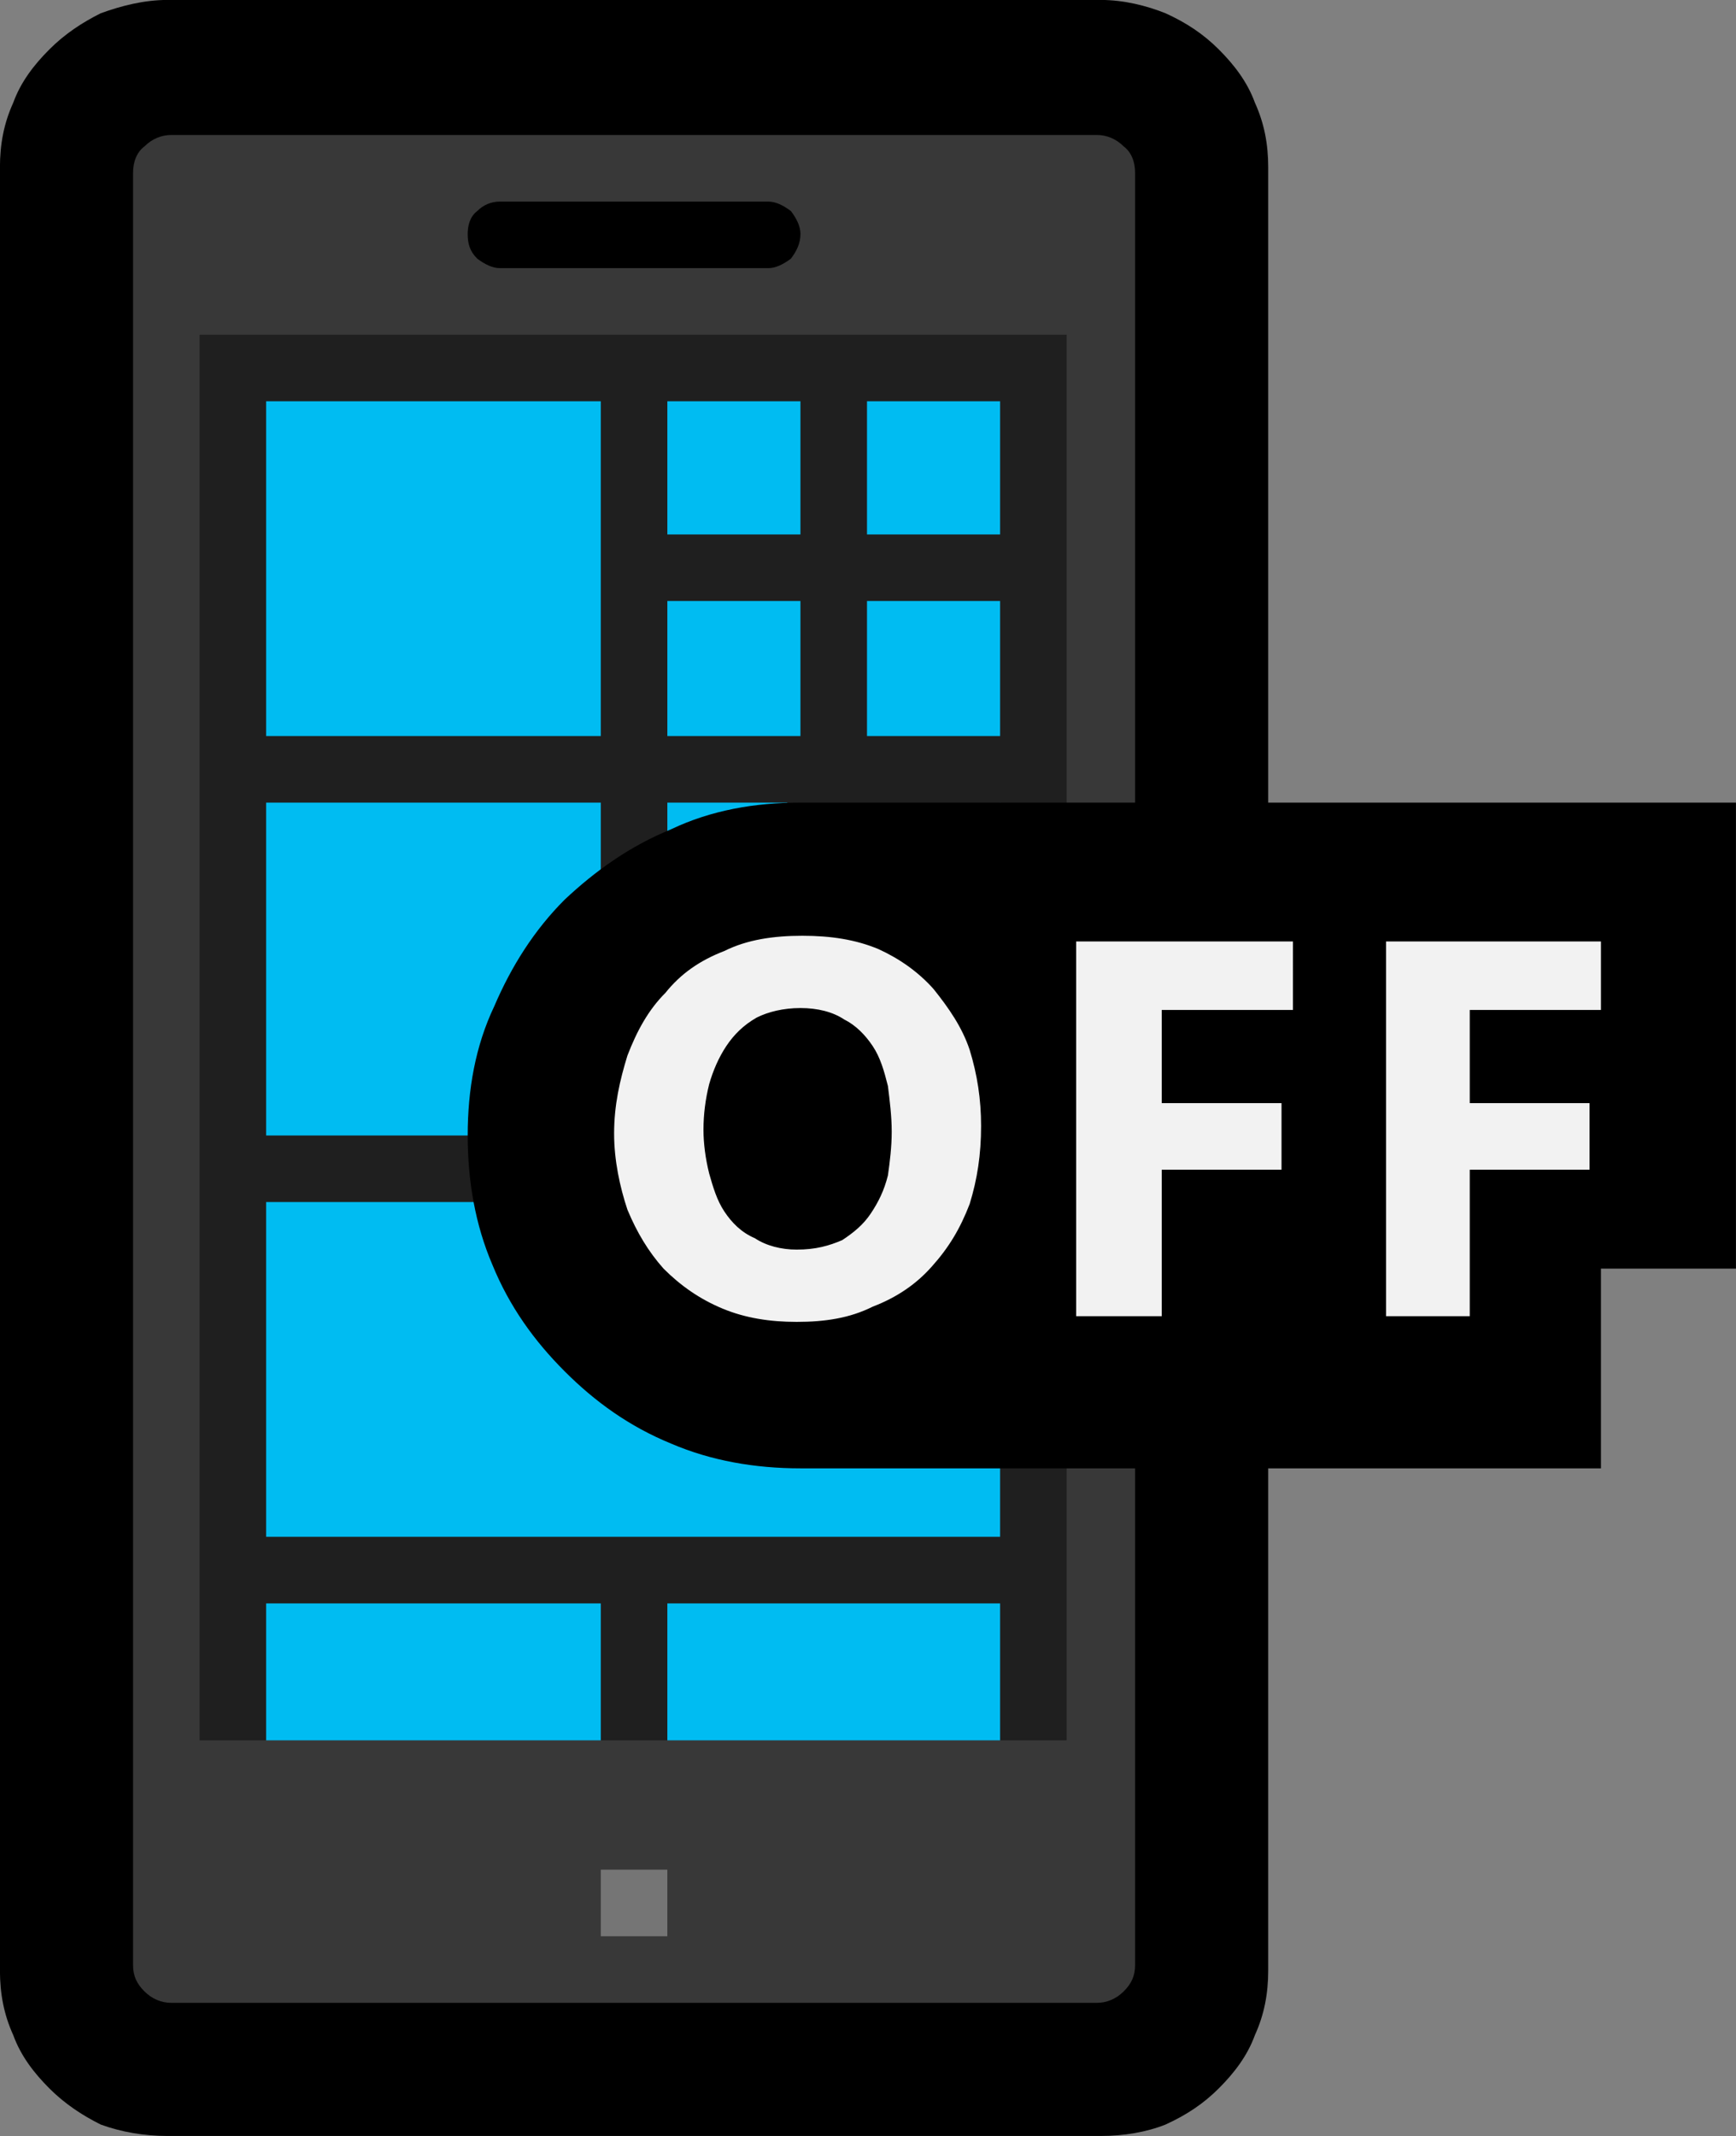 <?xml version="1.0" encoding="UTF-8" standalone="no"?>
<svg
   width="13.695"
   height="16.845"
   viewBox="0 0 13.695 16.845"
   version="1.1"
   xml:space="preserve"
   style="clip-rule:evenodd;fill-rule:evenodd;stroke-linejoin:round;stroke-miterlimit:2"
   id="svg20568"
   sodipodi:docname="emojis.svg"
   xmlns:inkscape="http://www.inkscape.org/namespaces/inkscape"
   xmlns:sodipodi="http://sodipodi.sourceforge.net/DTD/sodipodi-0.dtd"
   xmlns="http://www.w3.org/2000/svg"
   xmlns:svg="http://www.w3.org/2000/svg"><rect x="0" y="0" width="13.695" height="16.845" fill="#808080" stroke="none"/><defs
     id="defs20572" /><sodipodi:namedview
     id="namedview20570"
     pagecolor="#505050"
     bordercolor="#eeeeee"
     borderopacity="1"
     inkscape:pageshadow="0"
     inkscape:pageopacity="0"
     inkscape:pagecheckerboard="0" /><g
     transform="matrix(0.24,0,0,0.24,-749.401,-958.591)"
     id="g20566"><g
       transform="matrix(62.5,0,0,62.5,3114.69,4051.19)"
       id="g19088"><path
         d="M 0.213,0.21 C 0.201,0.21 0.189,0.208 0.178,0.204 0.168,0.199 0.159,0.193 0.151,0.185 0.143,0.177 0.136,0.168 0.132,0.157 0.127,0.146 0.125,0.135 0.125,0.123 v -0.948 c 0,-0.012 0.002,-0.023 0.007,-0.034 0.004,-0.011 0.011,-0.02 0.019,-0.028 0.008,-0.008 0.017,-0.014 0.027,-0.019 0.011,-0.004 0.023,-0.007 0.035,-0.007 h 0.491 c 0.012,0 0.024,0.003 0.034,0.007 0.011,0.005 0.02,0.011 0.028,0.019 0.008,0.008 0.015,0.017 0.019,0.028 0.005,0.011 0.007,0.022 0.007,0.034 V 0.123 C 0.792,0.135 0.79,0.146 0.785,0.157 0.781,0.168 0.774,0.177 0.766,0.185 0.758,0.193 0.749,0.199 0.738,0.204 0.728,0.208 0.716,0.21 0.704,0.21 Z"
         style="fill-rule:nonzero"
         id="path19072" /><path
         d="M 0.702,0.14 H 0.215 C 0.21,0.14 0.205,0.138 0.201,0.134 0.197,0.13 0.195,0.126 0.195,0.12 v -0.942 c 0,-0.006 0.002,-0.011 0.006,-0.014 0.004,-0.004 0.009,-0.006 0.014,-0.006 h 0.487 c 0.005,0 0.01,0.002 0.014,0.006 0.004,0.003 0.006,0.008 0.006,0.014 V 0.12 C 0.722,0.126 0.72,0.13 0.716,0.134 0.712,0.138 0.707,0.14 0.702,0.14 Z"
         style="fill:#383838;fill-rule:nonzero"
         id="path19074" /><rect
         x="0.23"
         y="-0.737"
         width="0.456"
         height="0.772"
         style="fill:#1f1f1f;fill-rule:nonzero"
         id="rect19076" /><path
         d="m 0.265,-0.281 h 0.386 v 0.176 H 0.265 Z M 0.441,-0.526 H 0.265 v -0.176 h 0.176 z m 0,0.21 H 0.265 v -0.175 h 0.176 z m 0.21,0 H 0.476 v -0.175 h 0.063 l 0.002,0.005 H 0.647 L 0.651,-0.491 Z M 0.441,0.035 H 0.265 V -0.07 h 0.176 z m 0.21,0 H 0.476 V -0.07 h 0.175 z m -0.07,-0.561 v -0.071 h 0.07 v 0.071 z m 0,-0.106 v -0.07 h 0.07 v 0.07 z m -0.035,0 h -0.07 v -0.07 h 0.07 z m 0,0.106 h -0.07 v -0.071 h 0.07 z"
         style="fill:#00bcf2;fill-rule:nonzero"
         id="path19078" /><rect
         x="0.441"
         y="0.07"
         width="0.035"
         height="0.035"
         style="fill:#757575;fill-rule:nonzero"
         id="rect19080" /><path
         d="M 0.546,-0.141 C 0.522,-0.141 0.499,-0.145 0.478,-0.154 0.456,-0.163 0.438,-0.176 0.422,-0.192 0.406,-0.208 0.393,-0.226 0.384,-0.248 0.375,-0.269 0.371,-0.292 0.371,-0.316 c 0,-0.024 0.004,-0.047 0.014,-0.068 0.009,-0.021 0.021,-0.04 0.037,-0.056 0.016,-0.015 0.034,-0.028 0.056,-0.037 0.021,-0.01 0.044,-0.014 0.068,-0.014 h 0.492 v 0.245 H 0.967 v 0.105 z M 0.388,-0.772 C 0.384,-0.772 0.38,-0.774 0.376,-0.777 0.372,-0.781 0.371,-0.785 0.371,-0.79 c 0,-0.004 0.001,-0.009 0.005,-0.012 0.003,-0.003 0.007,-0.005 0.012,-0.005 h 0.141 c 0.004,0 0.008,0.002 0.012,0.005 0.003,0.004 0.005,0.008 0.005,0.012 0,0.005 -0.002,0.009 -0.005,0.013 -0.004,0.003 -0.008,0.005 -0.012,0.005 z"
         style="fill-rule:nonzero"
         id="path19082" /><rect
         x="0.222"
         y="0.002"
         width="0.473"
         height="0.05"
         style="fill:#383838;fill-rule:nonzero"
         id="rect19084" /><path
         d="M 0.544,-0.218 C 0.53,-0.218 0.517,-0.22 0.505,-0.225 0.493,-0.23 0.483,-0.237 0.474,-0.246 0.466,-0.255 0.46,-0.265 0.455,-0.277 0.451,-0.289 0.448,-0.303 0.448,-0.317 c 0,-0.015 0.003,-0.028 0.007,-0.041 0.005,-0.013 0.011,-0.024 0.02,-0.033 0.008,-0.01 0.018,-0.017 0.031,-0.022 0.012,-0.006 0.026,-0.008 0.041,-0.008 0.015,0 0.028,0.002 0.04,0.007 0.011,0.005 0.021,0.012 0.029,0.021 0.008,0.01 0.015,0.02 0.019,0.032 0.004,0.013 0.006,0.026 0.006,0.04 0,0.015 -0.002,0.028 -0.006,0.041 -0.005,0.013 -0.011,0.023 -0.02,0.033 -0.008,0.009 -0.018,0.016 -0.031,0.021 -0.012,0.006 -0.025,0.008 -0.04,0.008 z M 0.967,-0.382 H 0.898 v 0.049 h 0.063 v 0.035 H 0.898 v 0.077 H 0.854 v -0.197 h 0.113 z m -0.162,0 H 0.736 v 0.049 h 0.063 v 0.035 H 0.736 v 0.077 H 0.691 V -0.418 H 0.805 Z M 0.546,-0.383 c -0.009,0 -0.017,0.002 -0.023,0.005 -0.007,0.004 -0.012,0.009 -0.016,0.015 -0.004,0.006 -0.007,0.013 -0.009,0.02 -0.002,0.008 -0.003,0.016 -0.003,0.024 0,0.007 0.001,0.015 0.003,0.023 0.002,0.007 0.004,0.014 0.008,0.02 0.004,0.006 0.009,0.011 0.016,0.014 0.006,0.004 0.014,0.006 0.022,0.006 0.01,0 0.017,-0.002 0.024,-0.005 0.006,-0.004 0.011,-0.008 0.015,-0.014 0.004,-0.006 0.007,-0.012 0.009,-0.02 0.001,-0.007 0.002,-0.015 0.002,-0.023 0,-0.008 -0.001,-0.016 -0.002,-0.024 C 0.59,-0.35 0.588,-0.357 0.584,-0.363 0.58,-0.369 0.575,-0.374 0.569,-0.377 0.563,-0.381 0.555,-0.383 0.546,-0.383 Z"
         style="fill:#f2f2f2;fill-rule:nonzero"
         id="path19086" /></g></g></svg>
